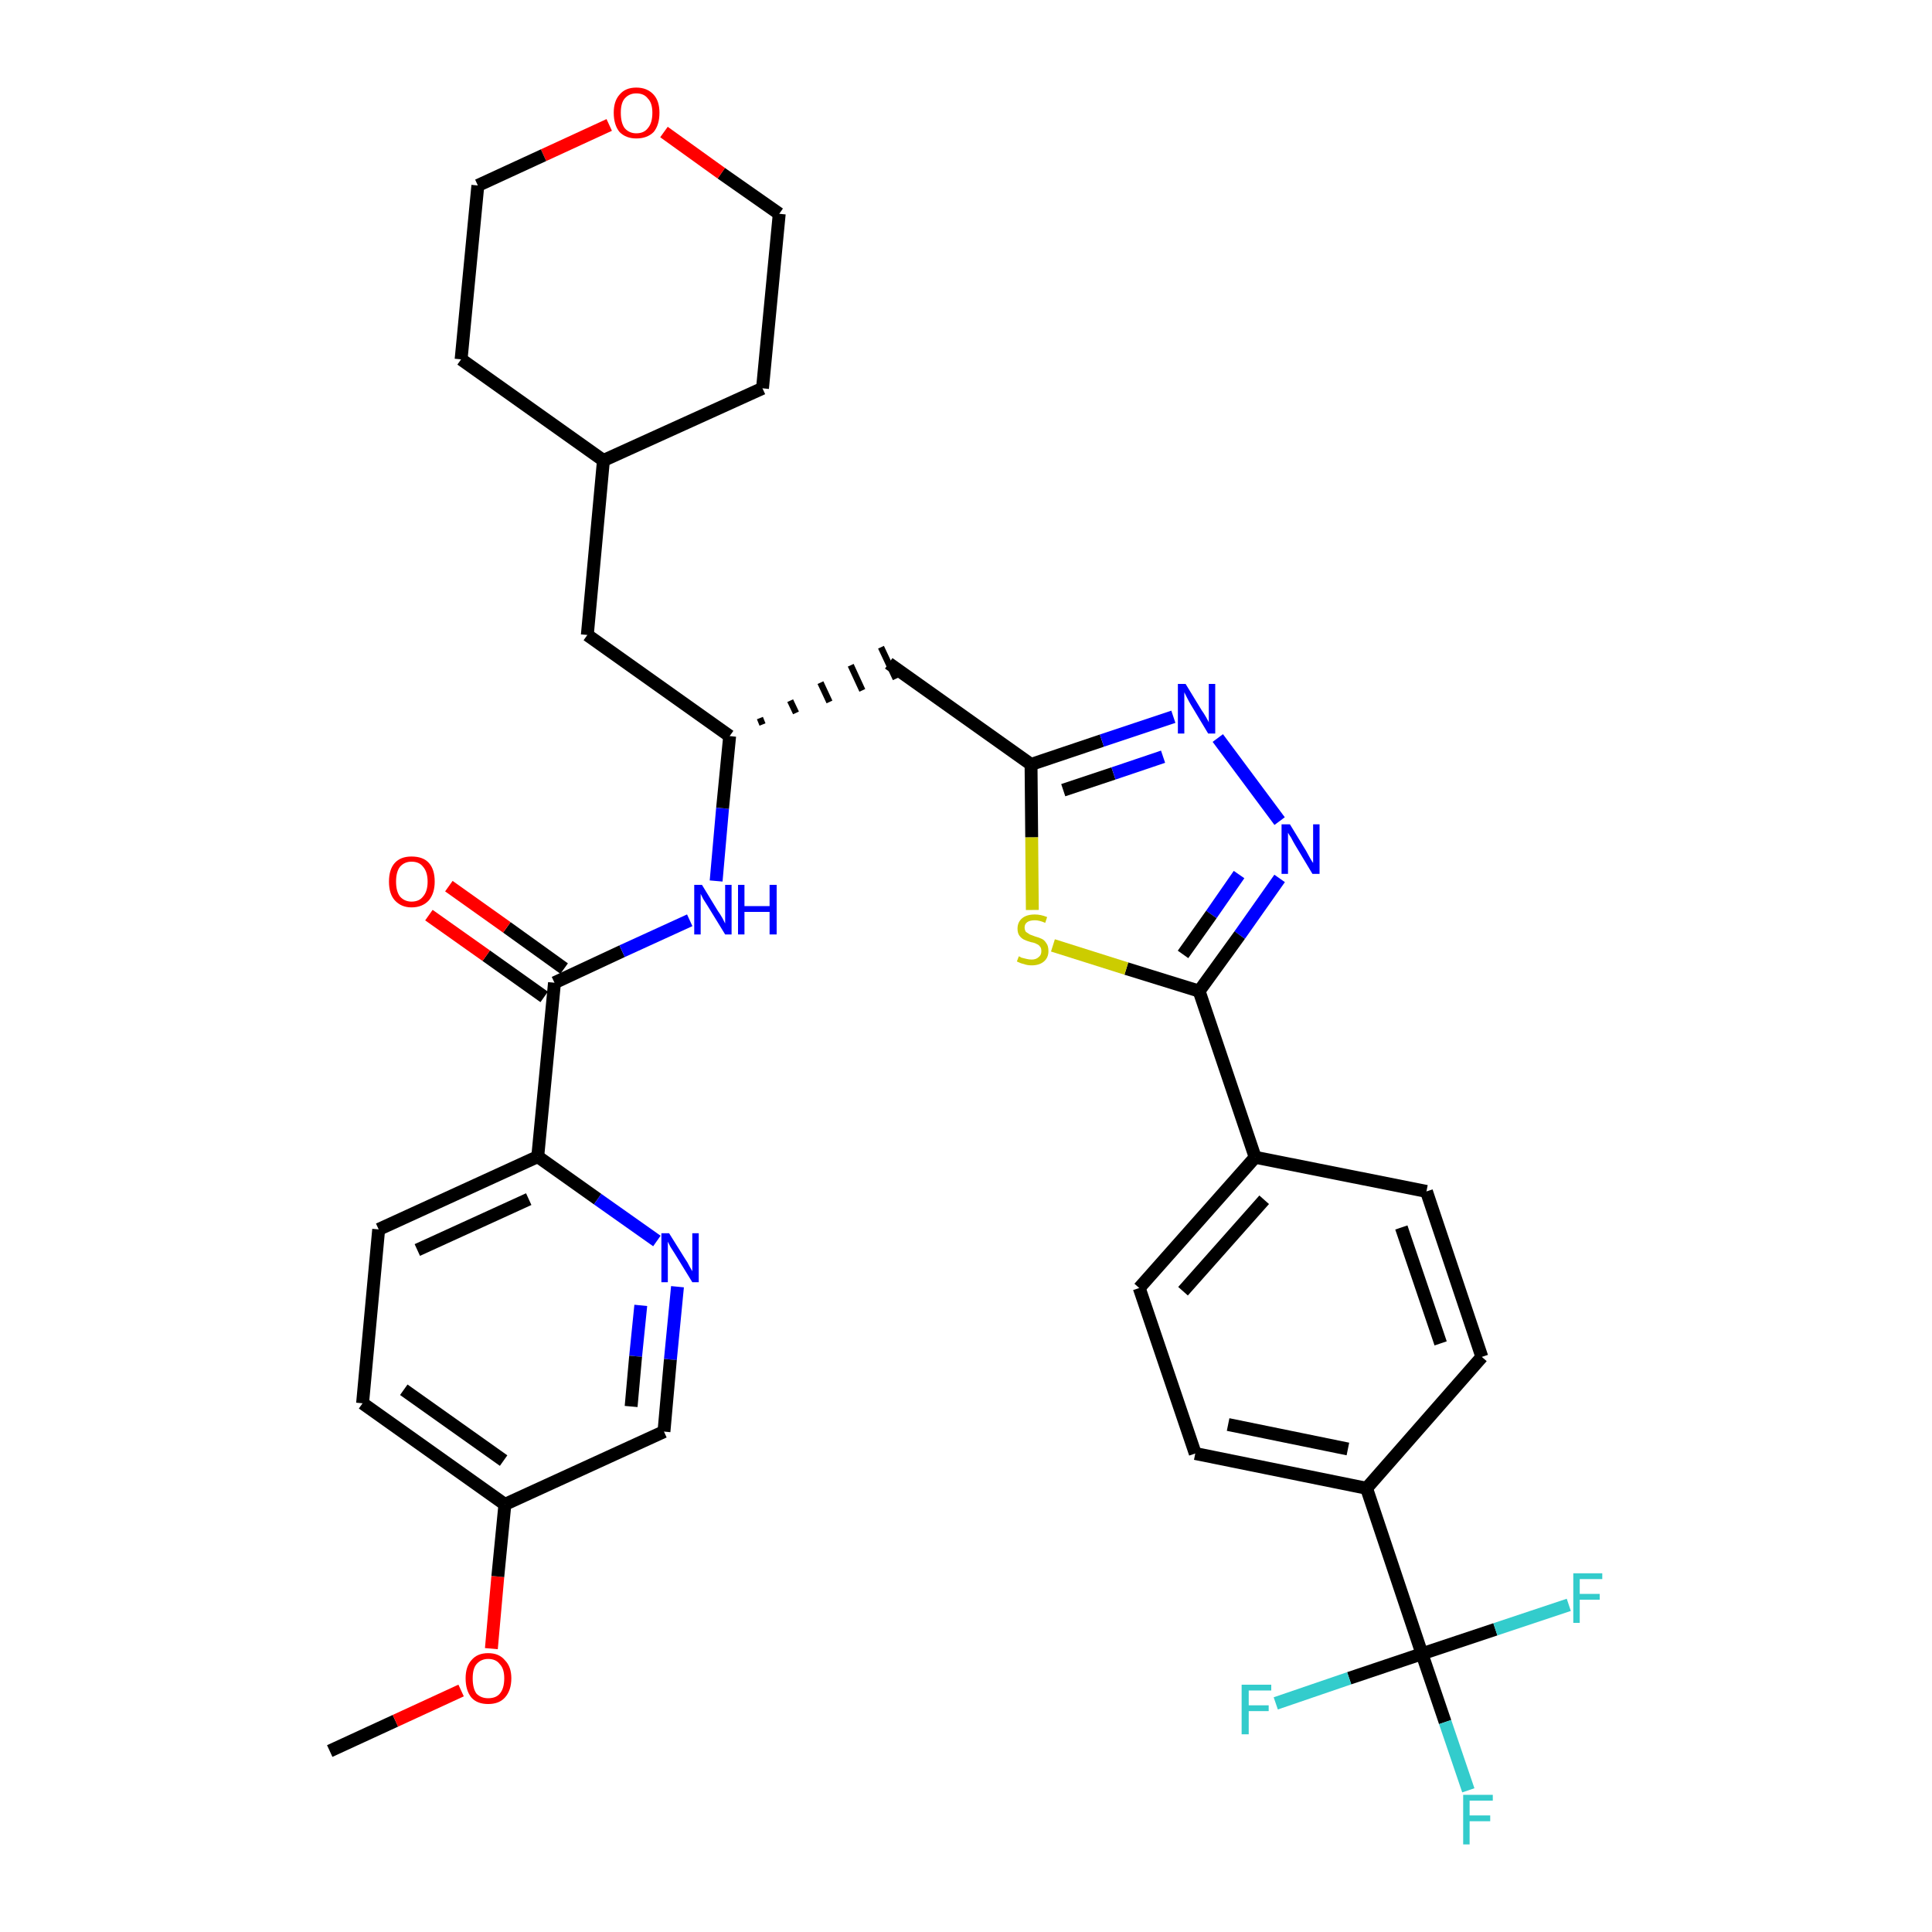 <?xml version='1.0' encoding='iso-8859-1'?>
<svg version='1.1' baseProfile='full'
              xmlns='http://www.w3.org/2000/svg'
                      xmlns:rdkit='http://www.rdkit.org/xml'
                      xmlns:xlink='http://www.w3.org/1999/xlink'
                  xml:space='preserve'
width='300px' height='300px' viewBox='0 0 300 300'>
<!-- END OF HEADER -->
<path class='bond-0 atom-0 atom-1' d='M 51.2,271.9 L 61.4,267.2' style='fill:none;fill-rule:evenodd;stroke:#000000;stroke-width:2.0px;stroke-linecap:butt;stroke-linejoin:miter;stroke-opacity:1' />
<path class='bond-0 atom-0 atom-1' d='M 61.4,267.2 L 71.6,262.5' style='fill:none;fill-rule:evenodd;stroke:#FF0000;stroke-width:2.0px;stroke-linecap:butt;stroke-linejoin:miter;stroke-opacity:1' />
<path class='bond-1 atom-1 atom-2' d='M 76.3,256.0 L 77.3,244.8' style='fill:none;fill-rule:evenodd;stroke:#FF0000;stroke-width:2.0px;stroke-linecap:butt;stroke-linejoin:miter;stroke-opacity:1' />
<path class='bond-1 atom-1 atom-2' d='M 77.3,244.8 L 78.4,233.6' style='fill:none;fill-rule:evenodd;stroke:#000000;stroke-width:2.0px;stroke-linecap:butt;stroke-linejoin:miter;stroke-opacity:1' />
<path class='bond-2 atom-2 atom-3' d='M 78.4,233.6 L 56.3,217.9' style='fill:none;fill-rule:evenodd;stroke:#000000;stroke-width:2.0px;stroke-linecap:butt;stroke-linejoin:miter;stroke-opacity:1' />
<path class='bond-2 atom-2 atom-3' d='M 78.2,226.8 L 62.7,215.8' style='fill:none;fill-rule:evenodd;stroke:#000000;stroke-width:2.0px;stroke-linecap:butt;stroke-linejoin:miter;stroke-opacity:1' />
<path class='bond-34 atom-34 atom-2' d='M 103.1,222.3 L 78.4,233.6' style='fill:none;fill-rule:evenodd;stroke:#000000;stroke-width:2.0px;stroke-linecap:butt;stroke-linejoin:miter;stroke-opacity:1' />
<path class='bond-3 atom-3 atom-4' d='M 56.3,217.9 L 58.8,190.9' style='fill:none;fill-rule:evenodd;stroke:#000000;stroke-width:2.0px;stroke-linecap:butt;stroke-linejoin:miter;stroke-opacity:1' />
<path class='bond-4 atom-4 atom-5' d='M 58.8,190.9 L 83.5,179.6' style='fill:none;fill-rule:evenodd;stroke:#000000;stroke-width:2.0px;stroke-linecap:butt;stroke-linejoin:miter;stroke-opacity:1' />
<path class='bond-4 atom-4 atom-5' d='M 64.8,194.1 L 82.1,186.2' style='fill:none;fill-rule:evenodd;stroke:#000000;stroke-width:2.0px;stroke-linecap:butt;stroke-linejoin:miter;stroke-opacity:1' />
<path class='bond-5 atom-5 atom-6' d='M 83.5,179.6 L 86.1,152.6' style='fill:none;fill-rule:evenodd;stroke:#000000;stroke-width:2.0px;stroke-linecap:butt;stroke-linejoin:miter;stroke-opacity:1' />
<path class='bond-32 atom-5 atom-33' d='M 83.5,179.6 L 92.8,186.2' style='fill:none;fill-rule:evenodd;stroke:#000000;stroke-width:2.0px;stroke-linecap:butt;stroke-linejoin:miter;stroke-opacity:1' />
<path class='bond-32 atom-5 atom-33' d='M 92.8,186.2 L 102.0,192.7' style='fill:none;fill-rule:evenodd;stroke:#0000FF;stroke-width:2.0px;stroke-linecap:butt;stroke-linejoin:miter;stroke-opacity:1' />
<path class='bond-6 atom-6 atom-7' d='M 87.6,150.4 L 78.7,144.0' style='fill:none;fill-rule:evenodd;stroke:#000000;stroke-width:2.0px;stroke-linecap:butt;stroke-linejoin:miter;stroke-opacity:1' />
<path class='bond-6 atom-6 atom-7' d='M 78.7,144.0 L 69.7,137.6' style='fill:none;fill-rule:evenodd;stroke:#FF0000;stroke-width:2.0px;stroke-linecap:butt;stroke-linejoin:miter;stroke-opacity:1' />
<path class='bond-6 atom-6 atom-7' d='M 84.5,154.8 L 75.5,148.4' style='fill:none;fill-rule:evenodd;stroke:#000000;stroke-width:2.0px;stroke-linecap:butt;stroke-linejoin:miter;stroke-opacity:1' />
<path class='bond-6 atom-6 atom-7' d='M 75.5,148.4 L 66.6,142.1' style='fill:none;fill-rule:evenodd;stroke:#FF0000;stroke-width:2.0px;stroke-linecap:butt;stroke-linejoin:miter;stroke-opacity:1' />
<path class='bond-7 atom-6 atom-8' d='M 86.1,152.6 L 96.6,147.7' style='fill:none;fill-rule:evenodd;stroke:#000000;stroke-width:2.0px;stroke-linecap:butt;stroke-linejoin:miter;stroke-opacity:1' />
<path class='bond-7 atom-6 atom-8' d='M 96.6,147.7 L 107.1,142.9' style='fill:none;fill-rule:evenodd;stroke:#0000FF;stroke-width:2.0px;stroke-linecap:butt;stroke-linejoin:miter;stroke-opacity:1' />
<path class='bond-8 atom-8 atom-9' d='M 111.2,136.8 L 112.2,125.5' style='fill:none;fill-rule:evenodd;stroke:#0000FF;stroke-width:2.0px;stroke-linecap:butt;stroke-linejoin:miter;stroke-opacity:1' />
<path class='bond-8 atom-8 atom-9' d='M 112.2,125.5 L 113.3,114.3' style='fill:none;fill-rule:evenodd;stroke:#000000;stroke-width:2.0px;stroke-linecap:butt;stroke-linejoin:miter;stroke-opacity:1' />
<path class='bond-9 atom-9 atom-10' d='M 118.4,112.5 L 118.0,111.5' style='fill:none;fill-rule:evenodd;stroke:#000000;stroke-width:1.0px;stroke-linecap:butt;stroke-linejoin:miter;stroke-opacity:1' />
<path class='bond-9 atom-9 atom-10' d='M 123.6,110.7 L 122.7,108.8' style='fill:none;fill-rule:evenodd;stroke:#000000;stroke-width:1.0px;stroke-linecap:butt;stroke-linejoin:miter;stroke-opacity:1' />
<path class='bond-9 atom-9 atom-10' d='M 128.8,109.0 L 127.4,106.0' style='fill:none;fill-rule:evenodd;stroke:#000000;stroke-width:1.0px;stroke-linecap:butt;stroke-linejoin:miter;stroke-opacity:1' />
<path class='bond-9 atom-9 atom-10' d='M 133.9,107.2 L 132.1,103.3' style='fill:none;fill-rule:evenodd;stroke:#000000;stroke-width:1.0px;stroke-linecap:butt;stroke-linejoin:miter;stroke-opacity:1' />
<path class='bond-9 atom-9 atom-10' d='M 139.1,105.4 L 136.8,100.5' style='fill:none;fill-rule:evenodd;stroke:#000000;stroke-width:1.0px;stroke-linecap:butt;stroke-linejoin:miter;stroke-opacity:1' />
<path class='bond-25 atom-9 atom-26' d='M 113.3,114.3 L 91.2,98.6' style='fill:none;fill-rule:evenodd;stroke:#000000;stroke-width:2.0px;stroke-linecap:butt;stroke-linejoin:miter;stroke-opacity:1' />
<path class='bond-10 atom-10 atom-11' d='M 138.0,103.0 L 160.1,118.7' style='fill:none;fill-rule:evenodd;stroke:#000000;stroke-width:2.0px;stroke-linecap:butt;stroke-linejoin:miter;stroke-opacity:1' />
<path class='bond-11 atom-11 atom-12' d='M 160.1,118.7 L 171.1,115.0' style='fill:none;fill-rule:evenodd;stroke:#000000;stroke-width:2.0px;stroke-linecap:butt;stroke-linejoin:miter;stroke-opacity:1' />
<path class='bond-11 atom-11 atom-12' d='M 171.1,115.0 L 182.2,111.3' style='fill:none;fill-rule:evenodd;stroke:#0000FF;stroke-width:2.0px;stroke-linecap:butt;stroke-linejoin:miter;stroke-opacity:1' />
<path class='bond-11 atom-11 atom-12' d='M 165.1,122.7 L 172.9,120.1' style='fill:none;fill-rule:evenodd;stroke:#000000;stroke-width:2.0px;stroke-linecap:butt;stroke-linejoin:miter;stroke-opacity:1' />
<path class='bond-11 atom-11 atom-12' d='M 172.9,120.1 L 180.6,117.5' style='fill:none;fill-rule:evenodd;stroke:#0000FF;stroke-width:2.0px;stroke-linecap:butt;stroke-linejoin:miter;stroke-opacity:1' />
<path class='bond-35 atom-25 atom-11' d='M 160.3,141.3 L 160.2,130.0' style='fill:none;fill-rule:evenodd;stroke:#CCCC00;stroke-width:2.0px;stroke-linecap:butt;stroke-linejoin:miter;stroke-opacity:1' />
<path class='bond-35 atom-25 atom-11' d='M 160.2,130.0 L 160.1,118.7' style='fill:none;fill-rule:evenodd;stroke:#000000;stroke-width:2.0px;stroke-linecap:butt;stroke-linejoin:miter;stroke-opacity:1' />
<path class='bond-12 atom-12 atom-13' d='M 189.1,114.6 L 198.7,127.5' style='fill:none;fill-rule:evenodd;stroke:#0000FF;stroke-width:2.0px;stroke-linecap:butt;stroke-linejoin:miter;stroke-opacity:1' />
<path class='bond-13 atom-13 atom-14' d='M 198.7,136.4 L 192.5,145.2' style='fill:none;fill-rule:evenodd;stroke:#0000FF;stroke-width:2.0px;stroke-linecap:butt;stroke-linejoin:miter;stroke-opacity:1' />
<path class='bond-13 atom-13 atom-14' d='M 192.5,145.2 L 186.2,153.9' style='fill:none;fill-rule:evenodd;stroke:#000000;stroke-width:2.0px;stroke-linecap:butt;stroke-linejoin:miter;stroke-opacity:1' />
<path class='bond-13 atom-13 atom-14' d='M 192.4,135.8 L 188.1,142.0' style='fill:none;fill-rule:evenodd;stroke:#0000FF;stroke-width:2.0px;stroke-linecap:butt;stroke-linejoin:miter;stroke-opacity:1' />
<path class='bond-13 atom-13 atom-14' d='M 188.1,142.0 L 183.7,148.2' style='fill:none;fill-rule:evenodd;stroke:#000000;stroke-width:2.0px;stroke-linecap:butt;stroke-linejoin:miter;stroke-opacity:1' />
<path class='bond-14 atom-14 atom-15' d='M 186.2,153.9 L 194.9,179.7' style='fill:none;fill-rule:evenodd;stroke:#000000;stroke-width:2.0px;stroke-linecap:butt;stroke-linejoin:miter;stroke-opacity:1' />
<path class='bond-24 atom-14 atom-25' d='M 186.2,153.9 L 174.9,150.4' style='fill:none;fill-rule:evenodd;stroke:#000000;stroke-width:2.0px;stroke-linecap:butt;stroke-linejoin:miter;stroke-opacity:1' />
<path class='bond-24 atom-14 atom-25' d='M 174.9,150.4 L 163.5,146.8' style='fill:none;fill-rule:evenodd;stroke:#CCCC00;stroke-width:2.0px;stroke-linecap:butt;stroke-linejoin:miter;stroke-opacity:1' />
<path class='bond-15 atom-15 atom-16' d='M 194.9,179.7 L 176.9,200.0' style='fill:none;fill-rule:evenodd;stroke:#000000;stroke-width:2.0px;stroke-linecap:butt;stroke-linejoin:miter;stroke-opacity:1' />
<path class='bond-15 atom-15 atom-16' d='M 196.3,186.3 L 183.7,200.5' style='fill:none;fill-rule:evenodd;stroke:#000000;stroke-width:2.0px;stroke-linecap:butt;stroke-linejoin:miter;stroke-opacity:1' />
<path class='bond-37 atom-24 atom-15' d='M 221.5,185.0 L 194.9,179.7' style='fill:none;fill-rule:evenodd;stroke:#000000;stroke-width:2.0px;stroke-linecap:butt;stroke-linejoin:miter;stroke-opacity:1' />
<path class='bond-16 atom-16 atom-17' d='M 176.9,200.0 L 185.6,225.7' style='fill:none;fill-rule:evenodd;stroke:#000000;stroke-width:2.0px;stroke-linecap:butt;stroke-linejoin:miter;stroke-opacity:1' />
<path class='bond-17 atom-17 atom-18' d='M 185.6,225.7 L 212.2,231.1' style='fill:none;fill-rule:evenodd;stroke:#000000;stroke-width:2.0px;stroke-linecap:butt;stroke-linejoin:miter;stroke-opacity:1' />
<path class='bond-17 atom-17 atom-18' d='M 190.7,221.2 L 209.3,225.0' style='fill:none;fill-rule:evenodd;stroke:#000000;stroke-width:2.0px;stroke-linecap:butt;stroke-linejoin:miter;stroke-opacity:1' />
<path class='bond-18 atom-18 atom-19' d='M 212.2,231.1 L 220.8,256.8' style='fill:none;fill-rule:evenodd;stroke:#000000;stroke-width:2.0px;stroke-linecap:butt;stroke-linejoin:miter;stroke-opacity:1' />
<path class='bond-22 atom-18 atom-23' d='M 212.2,231.1 L 230.1,210.7' style='fill:none;fill-rule:evenodd;stroke:#000000;stroke-width:2.0px;stroke-linecap:butt;stroke-linejoin:miter;stroke-opacity:1' />
<path class='bond-19 atom-19 atom-20' d='M 220.8,256.8 L 224.4,267.4' style='fill:none;fill-rule:evenodd;stroke:#000000;stroke-width:2.0px;stroke-linecap:butt;stroke-linejoin:miter;stroke-opacity:1' />
<path class='bond-19 atom-19 atom-20' d='M 224.4,267.4 L 228.0,278.0' style='fill:none;fill-rule:evenodd;stroke:#33CCCC;stroke-width:2.0px;stroke-linecap:butt;stroke-linejoin:miter;stroke-opacity:1' />
<path class='bond-20 atom-19 atom-21' d='M 220.8,256.8 L 209.5,260.6' style='fill:none;fill-rule:evenodd;stroke:#000000;stroke-width:2.0px;stroke-linecap:butt;stroke-linejoin:miter;stroke-opacity:1' />
<path class='bond-20 atom-19 atom-21' d='M 209.5,260.6 L 198.1,264.5' style='fill:none;fill-rule:evenodd;stroke:#33CCCC;stroke-width:2.0px;stroke-linecap:butt;stroke-linejoin:miter;stroke-opacity:1' />
<path class='bond-21 atom-19 atom-22' d='M 220.8,256.8 L 232.2,253.0' style='fill:none;fill-rule:evenodd;stroke:#000000;stroke-width:2.0px;stroke-linecap:butt;stroke-linejoin:miter;stroke-opacity:1' />
<path class='bond-21 atom-19 atom-22' d='M 232.2,253.0 L 243.6,249.2' style='fill:none;fill-rule:evenodd;stroke:#33CCCC;stroke-width:2.0px;stroke-linecap:butt;stroke-linejoin:miter;stroke-opacity:1' />
<path class='bond-23 atom-23 atom-24' d='M 230.1,210.7 L 221.5,185.0' style='fill:none;fill-rule:evenodd;stroke:#000000;stroke-width:2.0px;stroke-linecap:butt;stroke-linejoin:miter;stroke-opacity:1' />
<path class='bond-23 atom-23 atom-24' d='M 223.7,208.6 L 217.6,190.6' style='fill:none;fill-rule:evenodd;stroke:#000000;stroke-width:2.0px;stroke-linecap:butt;stroke-linejoin:miter;stroke-opacity:1' />
<path class='bond-26 atom-26 atom-27' d='M 91.2,98.6 L 93.7,71.5' style='fill:none;fill-rule:evenodd;stroke:#000000;stroke-width:2.0px;stroke-linecap:butt;stroke-linejoin:miter;stroke-opacity:1' />
<path class='bond-27 atom-27 atom-28' d='M 93.7,71.5 L 118.4,60.3' style='fill:none;fill-rule:evenodd;stroke:#000000;stroke-width:2.0px;stroke-linecap:butt;stroke-linejoin:miter;stroke-opacity:1' />
<path class='bond-36 atom-32 atom-27' d='M 71.6,55.8 L 93.7,71.5' style='fill:none;fill-rule:evenodd;stroke:#000000;stroke-width:2.0px;stroke-linecap:butt;stroke-linejoin:miter;stroke-opacity:1' />
<path class='bond-28 atom-28 atom-29' d='M 118.4,60.3 L 121.0,33.2' style='fill:none;fill-rule:evenodd;stroke:#000000;stroke-width:2.0px;stroke-linecap:butt;stroke-linejoin:miter;stroke-opacity:1' />
<path class='bond-29 atom-29 atom-30' d='M 121.0,33.2 L 112.0,26.9' style='fill:none;fill-rule:evenodd;stroke:#000000;stroke-width:2.0px;stroke-linecap:butt;stroke-linejoin:miter;stroke-opacity:1' />
<path class='bond-29 atom-29 atom-30' d='M 112.0,26.9 L 103.1,20.5' style='fill:none;fill-rule:evenodd;stroke:#FF0000;stroke-width:2.0px;stroke-linecap:butt;stroke-linejoin:miter;stroke-opacity:1' />
<path class='bond-30 atom-30 atom-31' d='M 94.6,19.4 L 84.4,24.1' style='fill:none;fill-rule:evenodd;stroke:#FF0000;stroke-width:2.0px;stroke-linecap:butt;stroke-linejoin:miter;stroke-opacity:1' />
<path class='bond-30 atom-30 atom-31' d='M 84.4,24.1 L 74.2,28.8' style='fill:none;fill-rule:evenodd;stroke:#000000;stroke-width:2.0px;stroke-linecap:butt;stroke-linejoin:miter;stroke-opacity:1' />
<path class='bond-31 atom-31 atom-32' d='M 74.2,28.8 L 71.6,55.8' style='fill:none;fill-rule:evenodd;stroke:#000000;stroke-width:2.0px;stroke-linecap:butt;stroke-linejoin:miter;stroke-opacity:1' />
<path class='bond-33 atom-33 atom-34' d='M 105.2,199.8 L 104.1,211.1' style='fill:none;fill-rule:evenodd;stroke:#0000FF;stroke-width:2.0px;stroke-linecap:butt;stroke-linejoin:miter;stroke-opacity:1' />
<path class='bond-33 atom-33 atom-34' d='M 104.1,211.1 L 103.1,222.3' style='fill:none;fill-rule:evenodd;stroke:#000000;stroke-width:2.0px;stroke-linecap:butt;stroke-linejoin:miter;stroke-opacity:1' />
<path class='bond-33 atom-33 atom-34' d='M 99.5,202.7 L 98.7,210.6' style='fill:none;fill-rule:evenodd;stroke:#0000FF;stroke-width:2.0px;stroke-linecap:butt;stroke-linejoin:miter;stroke-opacity:1' />
<path class='bond-33 atom-33 atom-34' d='M 98.7,210.6 L 98.0,218.4' style='fill:none;fill-rule:evenodd;stroke:#000000;stroke-width:2.0px;stroke-linecap:butt;stroke-linejoin:miter;stroke-opacity:1' />
<path  class='atom-1' d='M 72.3 260.6
Q 72.3 258.8, 73.2 257.8
Q 74.1 256.7, 75.8 256.7
Q 77.5 256.7, 78.4 257.8
Q 79.4 258.8, 79.4 260.6
Q 79.4 262.5, 78.4 263.6
Q 77.5 264.6, 75.8 264.6
Q 74.1 264.6, 73.2 263.6
Q 72.3 262.5, 72.3 260.6
M 75.8 263.7
Q 77.0 263.7, 77.6 263.0
Q 78.3 262.2, 78.3 260.6
Q 78.3 259.1, 77.6 258.4
Q 77.0 257.6, 75.8 257.6
Q 74.7 257.6, 74.0 258.4
Q 73.4 259.1, 73.4 260.6
Q 73.4 262.2, 74.0 263.0
Q 74.7 263.7, 75.8 263.7
' fill='#FF0000'/>
<path  class='atom-7' d='M 60.4 136.9
Q 60.4 135.0, 61.3 134.0
Q 62.2 133.0, 63.9 133.0
Q 65.7 133.0, 66.6 134.0
Q 67.5 135.0, 67.5 136.9
Q 67.5 138.7, 66.6 139.8
Q 65.6 140.9, 63.9 140.9
Q 62.3 140.9, 61.3 139.8
Q 60.4 138.8, 60.4 136.9
M 63.9 140.0
Q 65.1 140.0, 65.7 139.2
Q 66.4 138.4, 66.4 136.9
Q 66.4 135.4, 65.7 134.6
Q 65.1 133.8, 63.9 133.8
Q 62.8 133.8, 62.1 134.6
Q 61.5 135.4, 61.5 136.9
Q 61.5 138.4, 62.1 139.2
Q 62.8 140.0, 63.9 140.0
' fill='#FF0000'/>
<path  class='atom-8' d='M 109.0 137.4
L 111.5 141.5
Q 111.8 141.9, 112.2 142.6
Q 112.6 143.4, 112.6 143.4
L 112.6 137.4
L 113.6 137.4
L 113.6 145.1
L 112.6 145.1
L 109.9 140.7
Q 109.6 140.2, 109.2 139.6
Q 108.9 139.0, 108.8 138.8
L 108.8 145.1
L 107.8 145.1
L 107.8 137.4
L 109.0 137.4
' fill='#0000FF'/>
<path  class='atom-8' d='M 114.6 137.4
L 115.6 137.4
L 115.6 140.7
L 119.5 140.7
L 119.5 137.4
L 120.6 137.4
L 120.6 145.1
L 119.5 145.1
L 119.5 141.6
L 115.6 141.6
L 115.6 145.1
L 114.6 145.1
L 114.6 137.4
' fill='#0000FF'/>
<path  class='atom-12' d='M 184.1 106.2
L 186.6 110.3
Q 186.9 110.7, 187.3 111.4
Q 187.7 112.1, 187.7 112.2
L 187.7 106.2
L 188.7 106.2
L 188.7 113.9
L 187.6 113.9
L 184.9 109.4
Q 184.6 108.9, 184.3 108.3
Q 184.0 107.7, 183.9 107.5
L 183.9 113.9
L 182.9 113.9
L 182.9 106.2
L 184.1 106.2
' fill='#0000FF'/>
<path  class='atom-13' d='M 200.3 128.0
L 202.8 132.1
Q 203.0 132.5, 203.4 133.2
Q 203.8 133.9, 203.9 134.0
L 203.9 128.0
L 204.9 128.0
L 204.9 135.7
L 203.8 135.7
L 201.1 131.2
Q 200.8 130.7, 200.5 130.1
Q 200.1 129.5, 200.0 129.3
L 200.0 135.7
L 199.0 135.7
L 199.0 128.0
L 200.3 128.0
' fill='#0000FF'/>
<path  class='atom-20' d='M 227.2 278.7
L 231.8 278.7
L 231.8 279.6
L 228.2 279.6
L 228.2 281.9
L 231.4 281.9
L 231.4 282.8
L 228.2 282.8
L 228.2 286.4
L 227.2 286.4
L 227.2 278.7
' fill='#33CCCC'/>
<path  class='atom-21' d='M 192.8 261.6
L 197.4 261.6
L 197.4 262.5
L 193.9 262.5
L 193.9 264.8
L 197.0 264.8
L 197.0 265.7
L 193.9 265.7
L 193.9 269.3
L 192.8 269.3
L 192.8 261.6
' fill='#33CCCC'/>
<path  class='atom-22' d='M 244.3 244.3
L 248.8 244.3
L 248.8 245.2
L 245.3 245.2
L 245.3 247.5
L 248.4 247.5
L 248.4 248.4
L 245.3 248.4
L 245.3 252.0
L 244.3 252.0
L 244.3 244.3
' fill='#33CCCC'/>
<path  class='atom-25' d='M 158.2 148.5
Q 158.3 148.5, 158.6 148.7
Q 159.0 148.8, 159.4 148.9
Q 159.8 149.0, 160.2 149.0
Q 160.9 149.0, 161.3 148.6
Q 161.7 148.3, 161.7 147.7
Q 161.7 147.2, 161.5 147.0
Q 161.3 146.7, 161.0 146.6
Q 160.7 146.4, 160.1 146.3
Q 159.4 146.1, 159.0 145.9
Q 158.6 145.7, 158.3 145.3
Q 158.0 144.9, 158.0 144.2
Q 158.0 143.2, 158.7 142.6
Q 159.4 142.0, 160.7 142.0
Q 161.6 142.0, 162.6 142.4
L 162.3 143.3
Q 161.4 142.9, 160.7 142.9
Q 159.9 142.9, 159.5 143.2
Q 159.1 143.5, 159.1 144.0
Q 159.1 144.4, 159.3 144.7
Q 159.6 144.9, 159.9 145.1
Q 160.2 145.2, 160.7 145.4
Q 161.4 145.6, 161.8 145.8
Q 162.2 146.0, 162.5 146.5
Q 162.8 146.9, 162.8 147.7
Q 162.8 148.7, 162.1 149.3
Q 161.4 149.9, 160.2 149.9
Q 159.5 149.9, 159.0 149.7
Q 158.5 149.6, 157.9 149.3
L 158.2 148.5
' fill='#CCCC00'/>
<path  class='atom-30' d='M 95.3 17.5
Q 95.3 15.7, 96.2 14.7
Q 97.1 13.6, 98.8 13.6
Q 100.5 13.6, 101.5 14.7
Q 102.4 15.7, 102.4 17.5
Q 102.4 19.4, 101.5 20.5
Q 100.5 21.5, 98.8 21.5
Q 97.2 21.5, 96.2 20.5
Q 95.3 19.4, 95.3 17.5
M 98.8 20.7
Q 100.0 20.7, 100.6 19.9
Q 101.3 19.1, 101.3 17.5
Q 101.3 16.0, 100.6 15.3
Q 100.0 14.5, 98.8 14.5
Q 97.7 14.5, 97.0 15.3
Q 96.4 16.0, 96.4 17.5
Q 96.4 19.1, 97.0 19.9
Q 97.7 20.7, 98.8 20.7
' fill='#FF0000'/>
<path  class='atom-33' d='M 103.9 191.5
L 106.4 195.5
Q 106.7 195.9, 107.1 196.7
Q 107.5 197.4, 107.5 197.4
L 107.5 191.5
L 108.5 191.5
L 108.5 199.1
L 107.5 199.1
L 104.8 194.7
Q 104.5 194.2, 104.1 193.6
Q 103.8 193.0, 103.7 192.8
L 103.7 199.1
L 102.7 199.1
L 102.7 191.5
L 103.9 191.5
' fill='#0000FF'/>
</svg>

